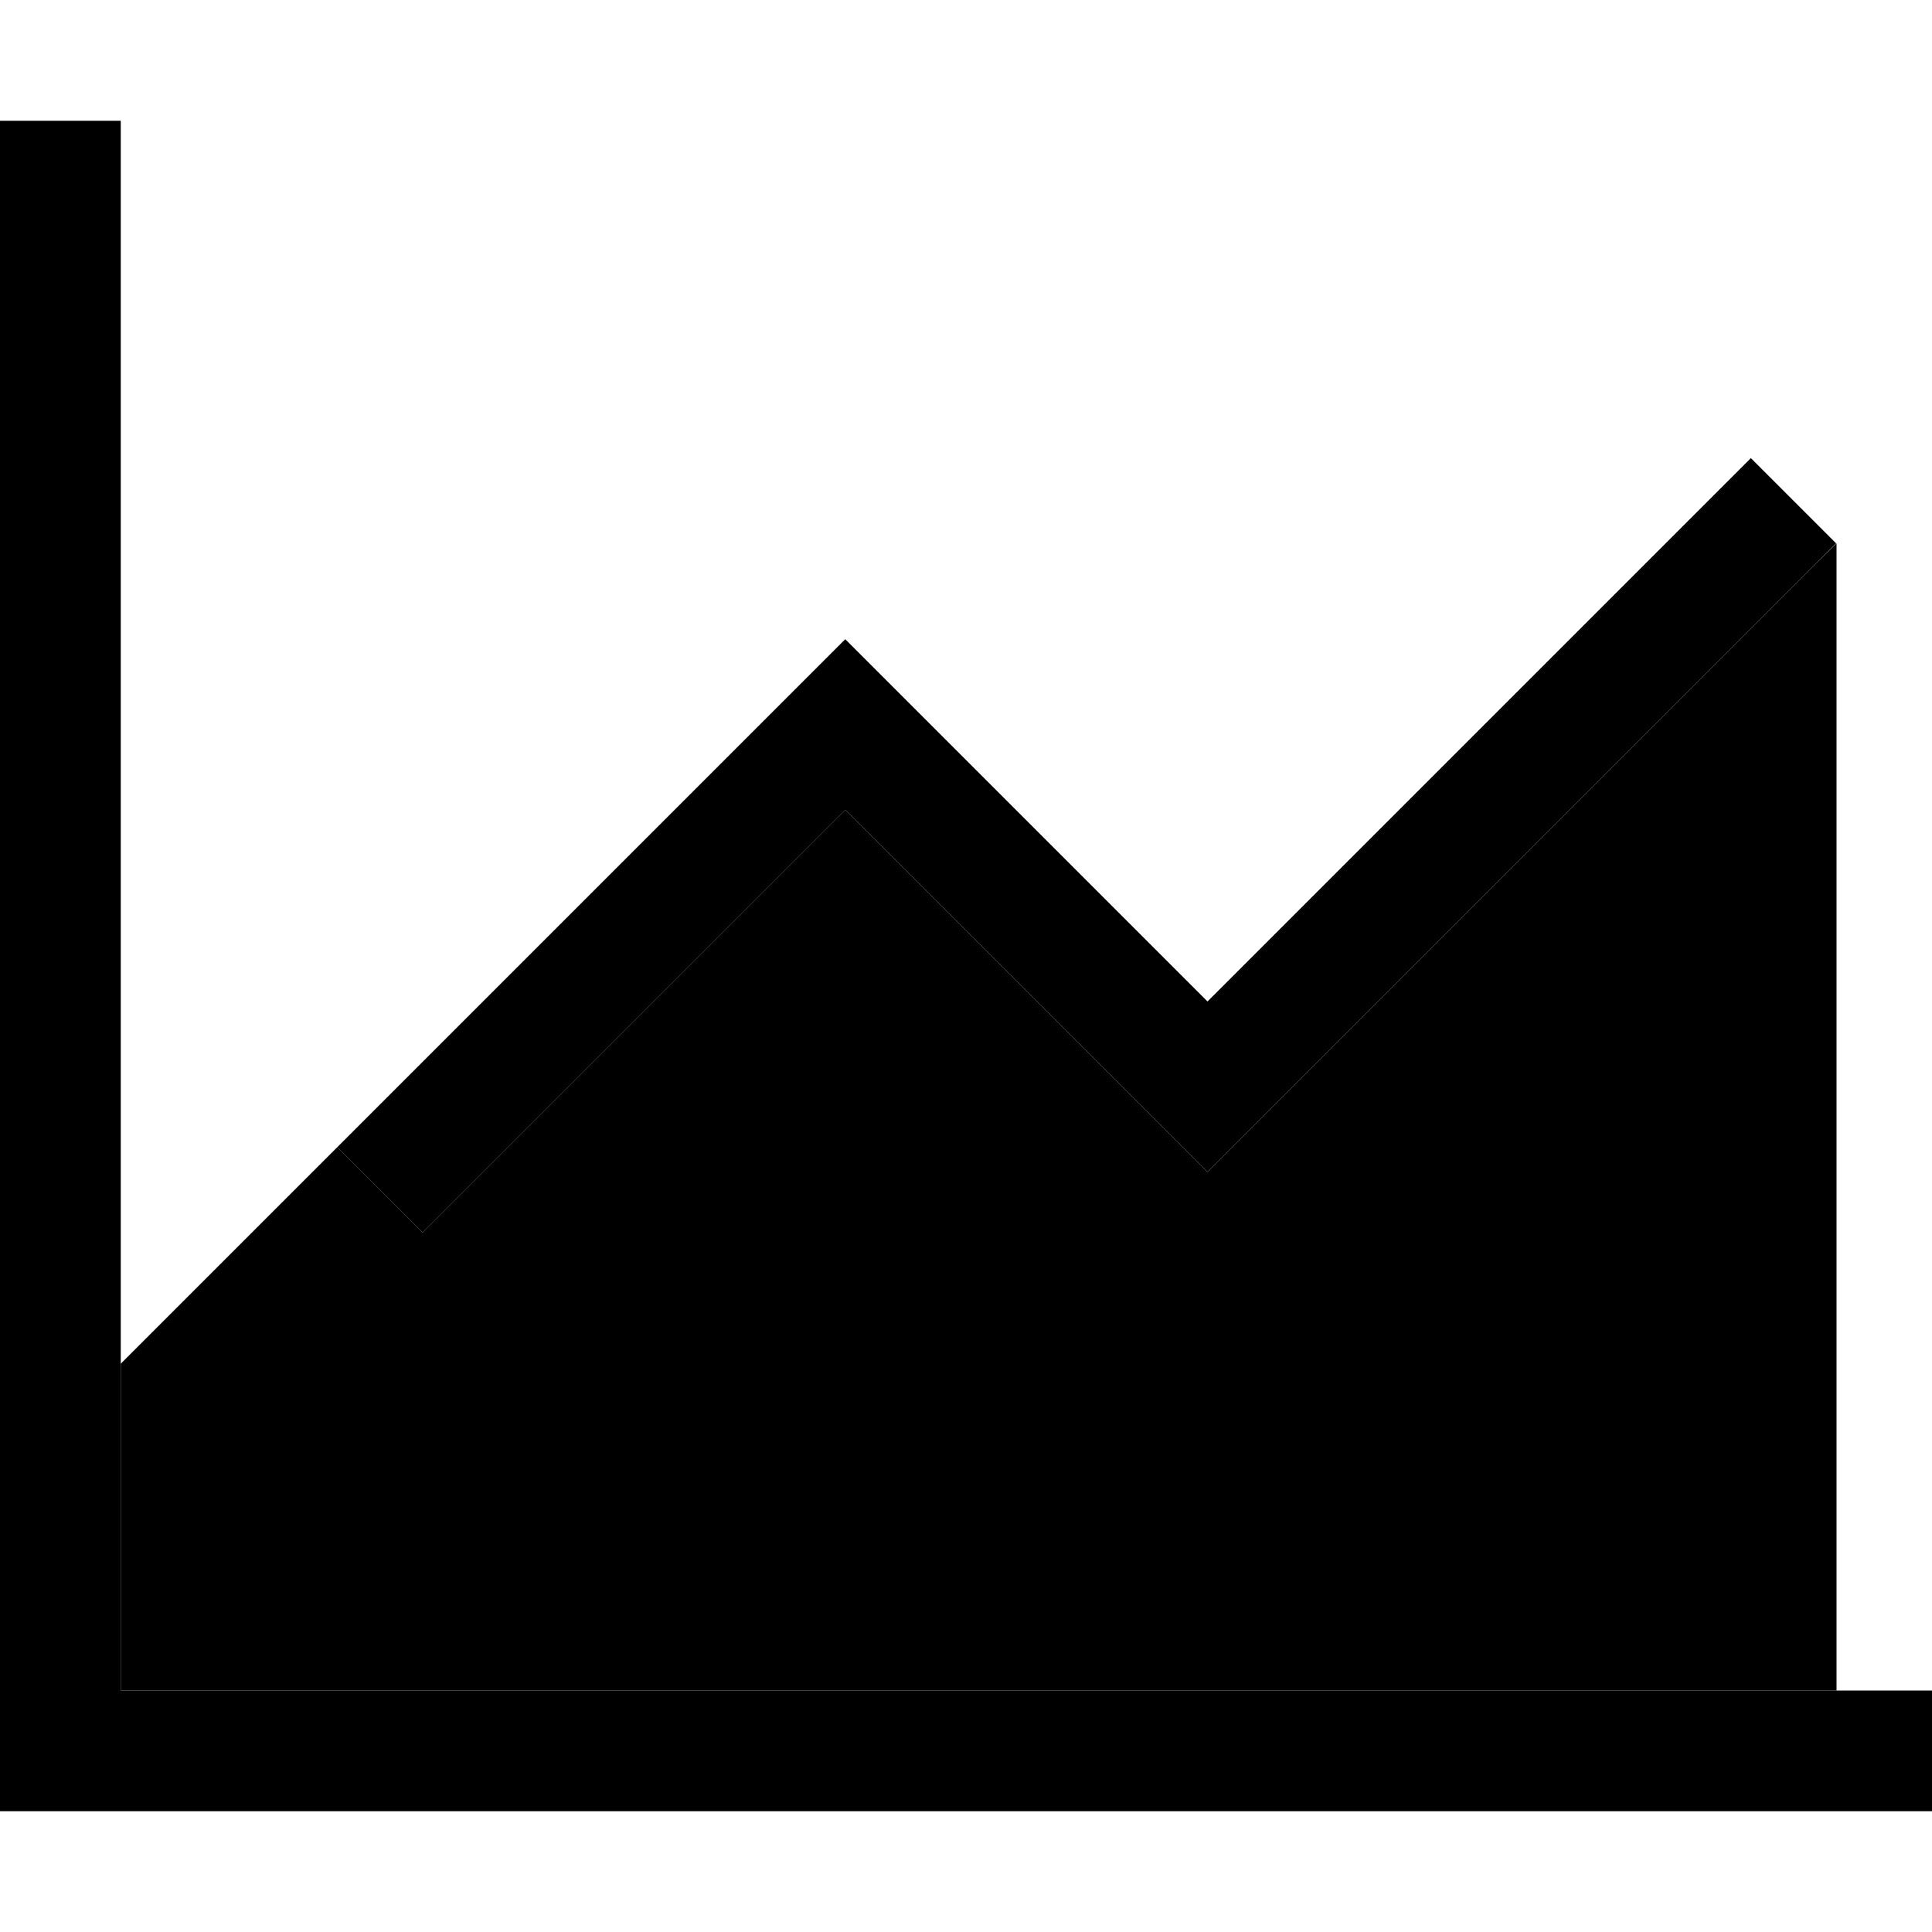 <svg xmlns="http://www.w3.org/2000/svg" width="24" height="24" viewBox="0 0 512 512">
    <path class="pr-icon-duotone-secondary" d="M32 361.4c19.1-19.1 38.2-38.2 57.4-57.4L112 326.6l11.3-11.3L224 214.6l84.7 84.7L320 310.6l11.3-11.3 144-144c3.8-3.8 7.5-7.5 11.4-11.3l0 304L32 448l0-86.6z"/>
    <path class="pr-icon-duotone-primary" d="M32 48l0-16L0 32 0 48 0 464l0 16 16 0 480 0 16 0 0-32-16 0L32 448 32 48zM475.3 155.3L486.6 144 464 121.4l-11.3 11.3L320 265.4l-84.7-84.7L224 169.4l-11.3 11.3-112 112L89.4 304 112 326.6l11.3-11.3L224 214.6l84.7 84.7L320 310.6l11.3-11.3 144-144z"/>
</svg>